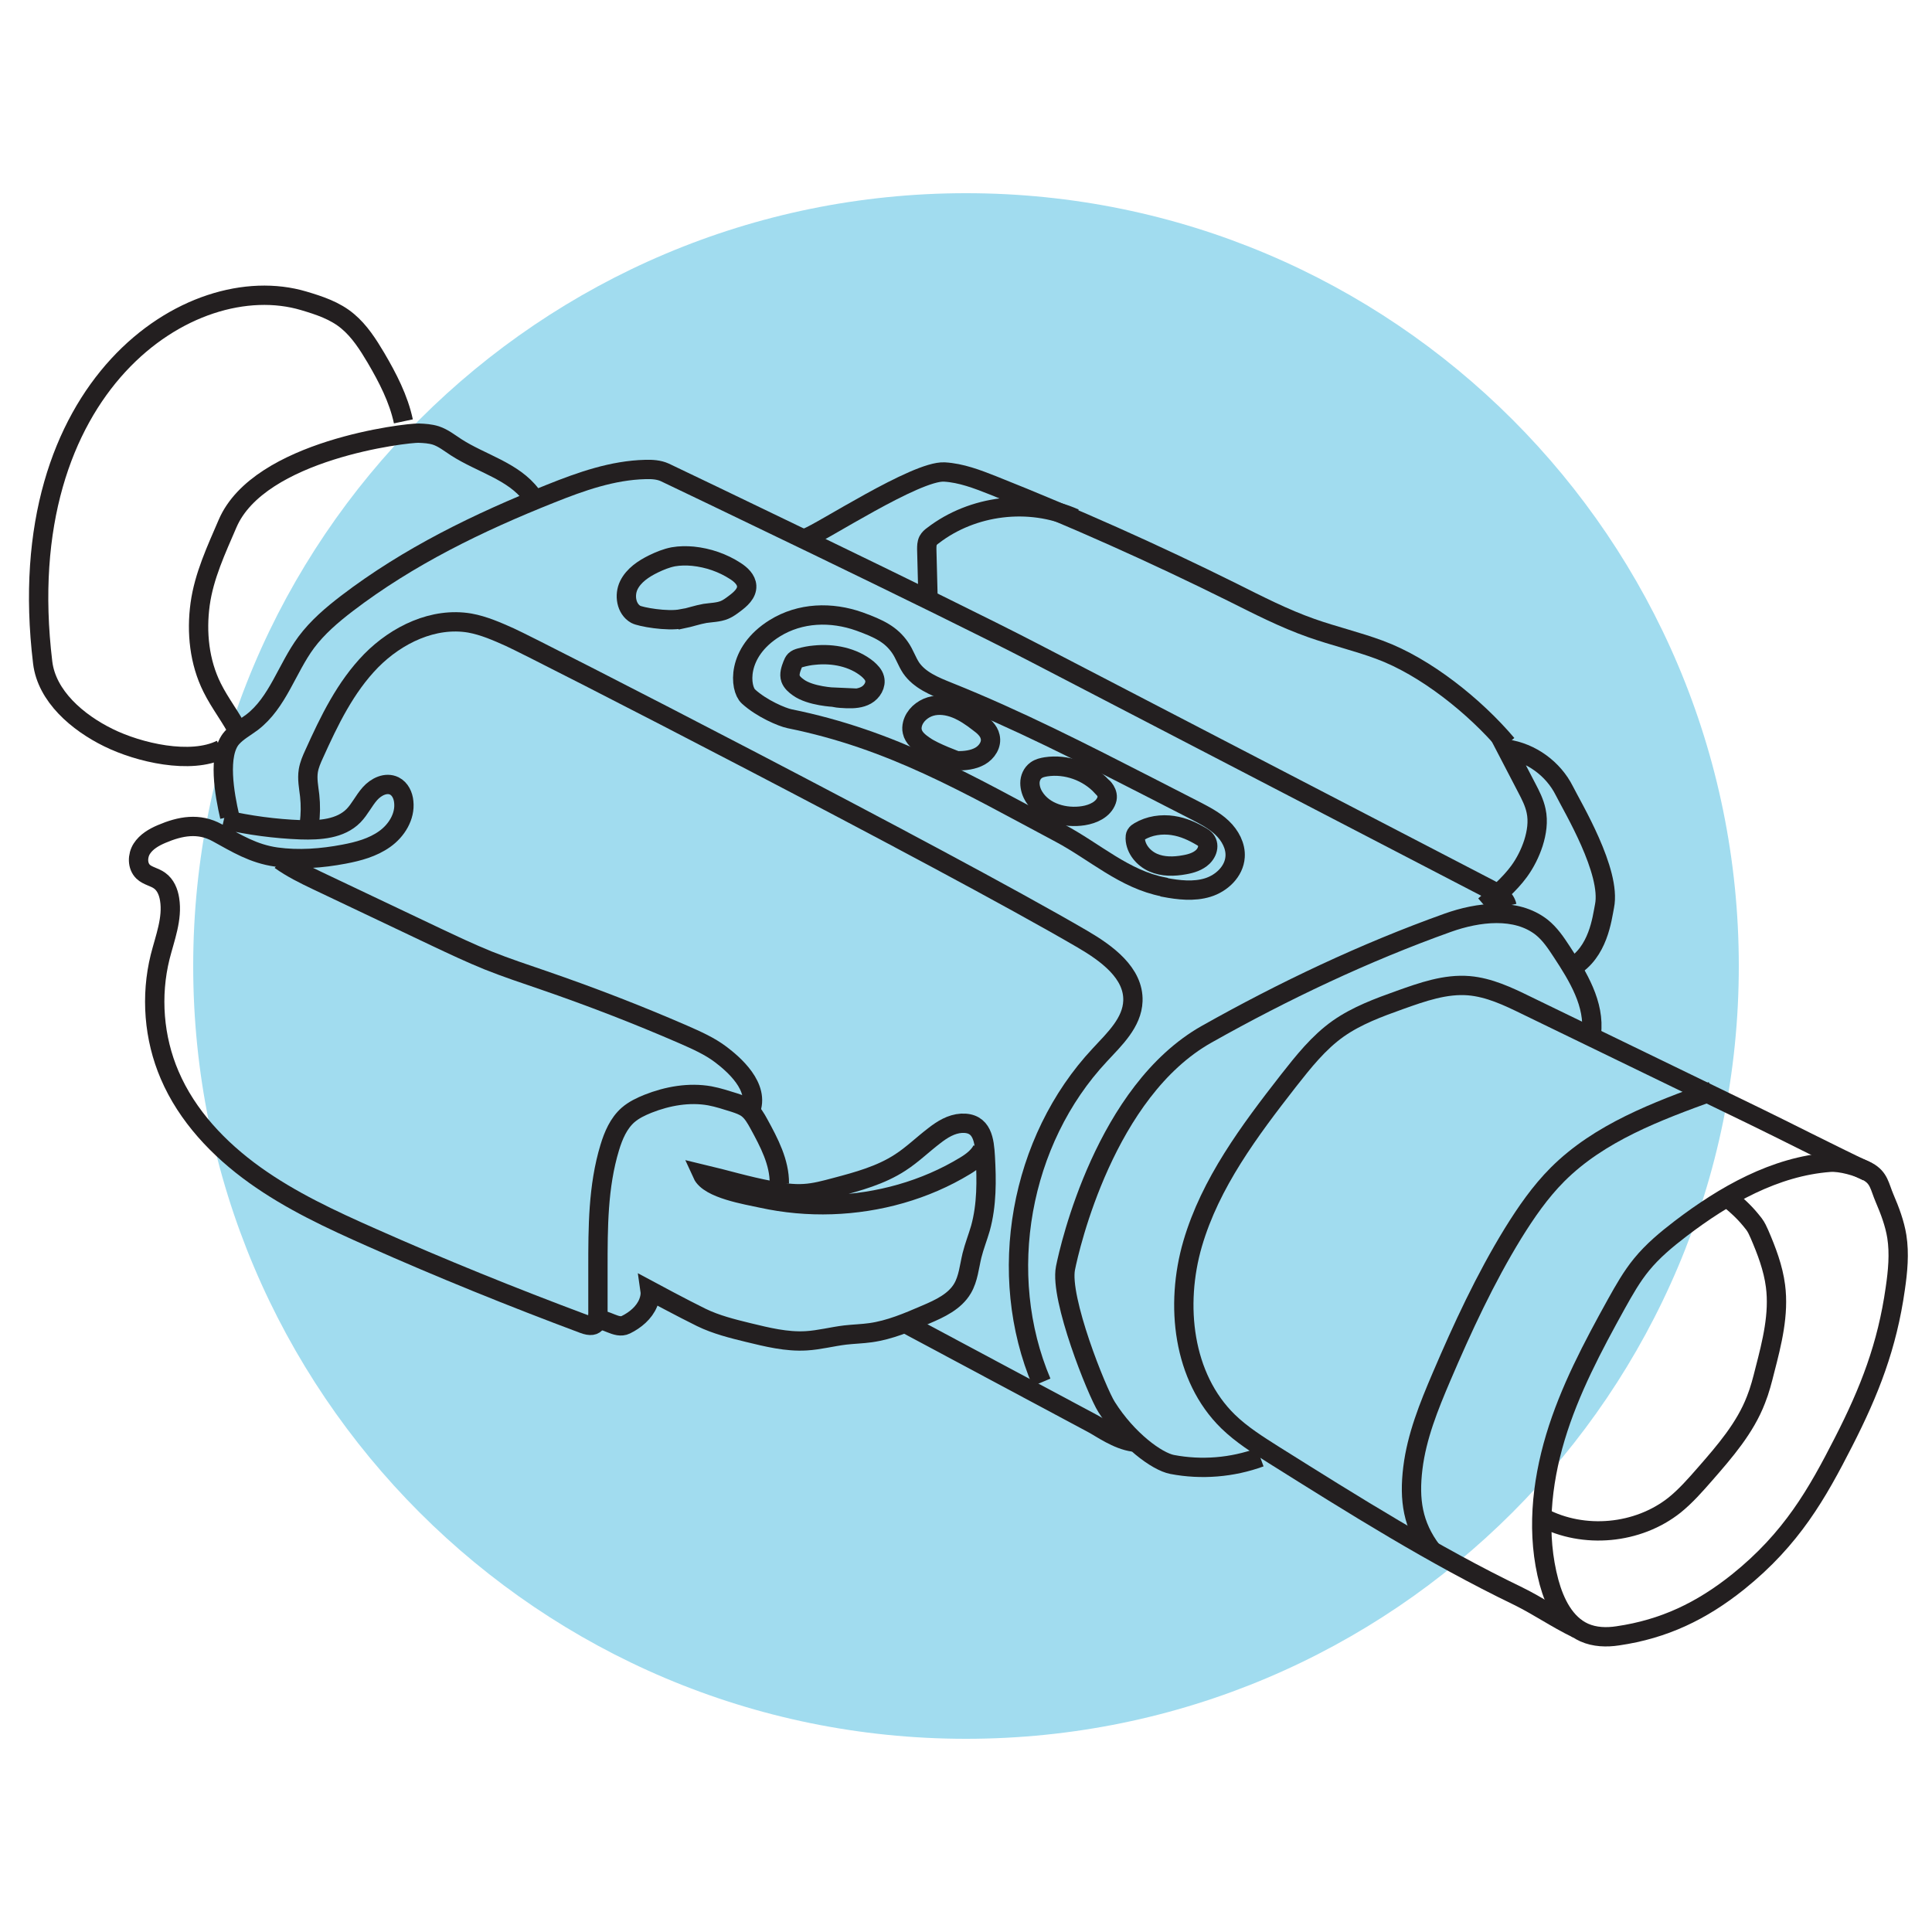 <svg width="100" height="100" viewBox="0 0 100 100" fill="none" xmlns="http://www.w3.org/2000/svg">
<path d="M50 90C72.091 90 90 72.091 90 50C90 27.909 72.091 10 50 10C27.909 10 10 27.909 10 50C10 72.091 27.909 90 50 90Z" fill="#A1DCEF"/>
<path d="M89.959 81.88C88.069 83.39 86.129 84.32 83.739 84.67C83.149 84.76 82.539 84.74 81.999 84.5C80.999 84.05 80.469 82.96 80.179 81.9C79.519 79.45 79.779 76.82 80.509 74.39C81.239 71.96 82.439 69.7 83.669 67.48C84.059 66.78 84.459 66.07 84.969 65.45C85.549 64.74 86.249 64.16 86.979 63.6C89.259 61.86 91.869 60.37 94.719 60.16C95.269 60.12 96.179 60.37 96.669 60.64C97.269 60.97 97.279 61.4 97.549 62.03C97.819 62.66 98.069 63.32 98.179 64C98.319 64.89 98.229 65.81 98.099 66.7C97.679 69.66 96.779 71.98 95.419 74.64C94.059 77.3 92.749 79.64 89.959 81.88Z" stroke="#231F20" stroke-miterlimit="10"/>
<path d="M89.379 61.95C90.069 62.53 90.369 62.82 90.789 63.36C90.909 63.52 90.989 63.7 91.069 63.88C91.439 64.74 91.779 65.63 91.899 66.56C92.089 68.02 91.719 69.49 91.349 70.92C91.219 71.44 91.089 71.95 90.889 72.45C90.329 73.91 89.279 75.12 88.249 76.3C87.759 76.86 87.259 77.43 86.679 77.9C84.779 79.41 81.979 79.67 79.829 78.54" stroke="#231F20" stroke-miterlimit="10"/>
<path d="M81.649 84.31C80.499 83.75 79.629 83.13 78.569 82.61C74.179 80.49 70.049 77.89 65.919 75.3C65.099 74.78 64.269 74.26 63.569 73.58C61.219 71.29 60.809 67.54 61.729 64.38C62.649 61.23 64.669 58.53 66.689 55.94C67.459 54.96 68.249 53.96 69.269 53.24C70.239 52.56 71.359 52.15 72.479 51.75C73.629 51.34 74.819 50.92 76.029 51.02C77.079 51.11 78.049 51.57 78.989 52.03L90.799 57.76C92.269 58.47 94.649 59.69 96.649 60.64" stroke="#231F20" stroke-miterlimit="10"/>
<path d="M88.619 56.48C85.749 57.52 82.779 58.63 80.619 60.79C79.719 61.69 78.989 62.75 78.319 63.83C76.869 66.19 75.699 68.72 74.609 71.27C73.959 72.79 73.329 74.35 73.129 75.99C72.929 77.63 73.119 78.95 74.119 80.27" stroke="#231F20" stroke-miterlimit="10"/>
<path d="M82.369 53.51C82.559 51.98 81.679 50.54 80.829 49.25C80.529 48.79 80.219 48.33 79.789 47.99C78.469 46.96 76.509 47.2 74.939 47.76C70.629 49.3 66.439 51.29 62.459 53.53C57.219 56.48 55.369 64.52 55.149 65.64C54.839 67.2 56.769 72.03 57.279 72.83C58.359 74.54 59.889 75.65 60.669 75.8C62.189 76.09 63.779 75.96 65.229 75.43" stroke="#231F20" stroke-miterlimit="10"/>
<path d="M11.589 42.42C12.899 42.72 14.239 42.9 15.579 42.95C16.549 42.98 17.619 42.91 18.299 42.22C18.629 41.88 18.829 41.44 19.149 41.08C19.469 40.72 19.979 40.47 20.409 40.68C20.709 40.83 20.869 41.17 20.899 41.51C20.979 42.26 20.529 42.99 19.909 43.43C19.289 43.87 18.549 44.07 17.809 44.21C16.649 44.43 15.459 44.52 14.299 44.36C13.109 44.19 12.259 43.66 11.239 43.1C10.289 42.58 9.339 42.75 8.359 43.17C7.959 43.34 7.569 43.57 7.339 43.93C7.109 44.29 7.099 44.82 7.409 45.12C7.639 45.34 7.999 45.39 8.259 45.58C8.569 45.8 8.719 46.17 8.779 46.55C8.939 47.55 8.539 48.54 8.289 49.53C7.789 51.55 7.959 53.73 8.779 55.64C9.679 57.75 11.319 59.48 13.189 60.82C15.059 62.16 17.149 63.13 19.249 64.06C22.849 65.66 26.509 67.14 30.199 68.52C30.939 68.8 30.959 68.32 30.949 67.75C30.949 67.04 30.949 66.34 30.949 65.63C30.949 63.54 30.949 61.41 31.559 59.4C31.749 58.77 32.019 58.14 32.509 57.71C32.809 57.45 33.169 57.28 33.539 57.13C34.549 56.73 35.669 56.53 36.739 56.72C37.169 56.8 37.589 56.94 38.009 57.07C38.249 57.15 38.489 57.23 38.689 57.38C38.949 57.58 39.119 57.88 39.279 58.17C39.809 59.14 40.349 60.16 40.339 61.26" stroke="#231F20" stroke-miterlimit="10"/>
<path d="M77.999 46.89C77.909 46.48 77.499 46.24 77.129 46.04L53.519 33.78C48.729 31.29 34.789 24.63 34.409 24.45C34.099 24.31 33.749 24.29 33.409 24.3C31.709 24.34 30.069 24.92 28.499 25.55C24.779 27.03 21.139 28.8 17.949 31.24C17.179 31.83 16.429 32.47 15.849 33.25C14.849 34.6 14.379 36.37 13.039 37.39C12.689 37.65 12.299 37.86 12.009 38.18C11.239 39.03 11.629 41.15 11.889 42.27" stroke="#231F20" stroke-miterlimit="10"/>
<path d="M58.669 74.64C57.829 74.53 56.969 73.9 56.549 73.68L47.029 68.59" stroke="#231F20" stroke-miterlimit="10"/>
<path d="M16.009 42.63C16.079 42.15 16.079 41.66 16.029 41.18C15.979 40.75 15.889 40.32 15.959 39.89C16.009 39.59 16.129 39.31 16.259 39.03C17.039 37.3 17.879 35.56 19.209 34.2C20.539 32.85 22.449 31.93 24.319 32.25C25.039 32.38 25.719 32.68 26.389 32.98C27.659 33.55 48.709 44.34 56.029 48.61C57.279 49.34 58.689 50.36 58.639 51.81C58.599 52.93 57.689 53.78 56.929 54.6C52.779 59.03 51.539 65.96 53.909 71.55" stroke="#231F20" stroke-miterlimit="10"/>
<path d="M60.269 45.93C61.009 46.07 61.789 46.16 62.509 45.94C63.229 45.72 63.879 45.11 63.929 44.35C63.969 43.79 63.669 43.24 63.259 42.85C62.849 42.46 62.339 42.2 61.839 41.94L59.439 40.71C56.039 38.97 52.639 37.23 49.089 35.81C48.369 35.52 47.599 35.21 47.159 34.57C46.939 34.24 46.819 33.85 46.589 33.52C46.119 32.84 45.509 32.54 44.489 32.17C43.029 31.65 41.419 31.7 40.099 32.52C38.089 33.77 38.289 35.64 38.739 36.05C39.429 36.68 40.479 37.12 40.859 37.2C46.189 38.28 50.009 40.54 54.859 43.12C56.669 44.08 58.199 45.52 60.239 45.91L60.269 45.93Z" stroke="#231F20" stroke-miterlimit="10"/>
<path d="M60.719 42.73C60.119 42.64 59.489 42.73 58.969 43.04C58.899 43.08 58.839 43.12 58.799 43.19C58.759 43.25 58.759 43.33 58.759 43.4C58.779 43.95 59.189 44.43 59.689 44.65C60.189 44.87 60.769 44.86 61.309 44.76C61.659 44.7 62.009 44.59 62.259 44.35C62.589 44.02 62.619 43.55 62.219 43.32C61.749 43.04 61.259 42.81 60.709 42.73H60.719Z" stroke="#231F20" stroke-miterlimit="10"/>
<path d="M57.029 40.71C56.309 39.93 55.189 39.53 54.139 39.69C53.959 39.72 53.779 39.76 53.629 39.87C53.419 40.02 53.309 40.28 53.309 40.53C53.309 40.78 53.389 41.03 53.529 41.25C54.039 42.07 55.129 42.37 56.079 42.22C56.579 42.14 57.109 41.9 57.279 41.42C57.419 41.03 57.039 40.71 57.039 40.71H57.029Z" stroke="#231F20" stroke-miterlimit="10"/>
<path d="M49.529 39.38C49.939 39.38 50.359 39.34 50.719 39.14C51.079 38.94 51.349 38.53 51.249 38.13C51.179 37.81 50.909 37.58 50.649 37.39C50.289 37.11 49.909 36.85 49.489 36.68C49.069 36.51 48.589 36.44 48.159 36.57C47.729 36.7 47.339 37.04 47.229 37.48C47.199 37.6 47.189 37.74 47.219 37.86C47.289 38.19 47.579 38.42 47.859 38.61C48.359 38.96 49.529 39.38 49.529 39.38V39.38Z" stroke="#231F20" stroke-miterlimit="10"/>
<path d="M43.179 36.1C43.399 36.14 43.619 36.15 43.839 36.16C44.179 36.17 44.539 36.15 44.839 35.98C45.139 35.81 45.359 35.45 45.269 35.12C45.219 34.92 45.059 34.76 44.899 34.62C44.149 34.01 43.119 33.81 42.159 33.91C41.909 33.93 41.659 33.98 41.409 34.05C41.309 34.08 41.219 34.11 41.149 34.18C41.089 34.24 41.049 34.33 41.019 34.41C40.929 34.64 40.839 34.9 40.919 35.13C40.989 35.32 41.149 35.46 41.319 35.58C41.949 36.04 43.189 36.09 43.189 36.09L43.179 36.1Z" stroke="#231F20" stroke-miterlimit="10"/>
<path d="M35.299 32.04C35.699 31.96 36.089 31.82 36.489 31.75C36.829 31.7 37.179 31.7 37.499 31.57C37.689 31.49 37.849 31.37 38.009 31.25C38.319 31.02 38.669 30.72 38.649 30.33C38.629 30 38.349 29.74 38.069 29.56C37.409 29.13 36.649 28.87 35.869 28.79C35.529 28.76 35.189 28.76 34.849 28.82C34.489 28.89 34.149 29.03 33.819 29.19C33.309 29.44 32.799 29.78 32.549 30.29C32.299 30.8 32.409 31.52 32.909 31.8C33.149 31.93 34.519 32.18 35.289 32.03L35.299 32.04Z" stroke="#231F20" stroke-miterlimit="10"/>
<path d="M81.359 50.08C82.729 49.29 82.919 47.55 83.049 46.9C83.409 45.12 81.399 41.79 80.969 40.93C80.399 39.79 79.249 38.95 77.979 38.77L79.019 40.77C79.219 41.15 79.419 41.54 79.509 41.97C79.629 42.52 79.539 43.1 79.369 43.64C79.199 44.16 78.949 44.66 78.629 45.1C78.129 45.78 77.479 46.33 76.839 46.88" stroke="#231F20" stroke-miterlimit="10"/>
<path d="M77.999 38.52C76.349 36.57 73.789 34.51 71.399 33.63C70.239 33.2 69.039 32.92 67.879 32.51C66.459 32.01 65.119 31.32 63.779 30.65C59.729 28.64 55.589 26.79 51.389 25.12C50.579 24.8 49.749 24.48 48.879 24.43C47.419 24.35 42.479 27.59 41.759 27.83" stroke="#231F20" stroke-miterlimit="10"/>
<path d="M48.029 30.75L47.969 28.43C47.969 28.28 47.969 28.12 48.039 27.98C48.099 27.87 48.189 27.79 48.289 27.72C50.339 26.14 53.269 25.78 55.629 26.83" stroke="#231F20" stroke-miterlimit="10"/>
<path d="M12.389 37.98C11.979 37.15 11.389 36.42 10.979 35.59C10.319 34.27 10.159 32.73 10.359 31.27C10.559 29.81 11.199 28.45 11.779 27.1C13.419 23.28 21.049 22.4 21.669 22.42C21.969 22.43 22.269 22.45 22.559 22.54C22.949 22.67 23.269 22.93 23.609 23.15C24.909 23.99 26.569 24.38 27.499 25.62" stroke="#231F20" stroke-miterlimit="10"/>
<path d="M20.879 21.81C20.629 20.64 20.069 19.56 19.459 18.52C19.049 17.83 18.609 17.14 17.999 16.63C17.349 16.08 16.529 15.81 15.719 15.57C9.869 13.83 0.479 19.97 2.209 34.29C2.419 36.04 4.019 37.4 5.609 38.18C7.189 38.96 9.869 39.58 11.449 38.79" stroke="#231F20" stroke-miterlimit="10"/>
<path d="M30.809 68.32C31.349 68.21 31.899 68.81 32.389 68.57C32.879 68.33 33.339 67.95 33.549 67.44C33.629 67.24 33.679 67.02 33.649 66.81C33.649 66.81 35.359 67.73 36.299 68.19C37.059 68.56 37.899 68.77 38.719 68.97C39.709 69.21 40.709 69.46 41.729 69.4C42.409 69.36 43.079 69.18 43.749 69.1C44.189 69.05 44.629 69.04 45.059 68.98C46.059 68.84 46.989 68.44 47.919 68.04C48.649 67.73 49.419 67.37 49.819 66.69C50.119 66.18 50.169 65.56 50.309 64.98C50.429 64.5 50.609 64.05 50.749 63.57C51.079 62.37 51.069 61.1 50.999 59.87C50.949 59.04 50.859 58.09 49.769 58.14C49.239 58.17 48.769 58.46 48.349 58.79C47.759 59.24 47.219 59.77 46.599 60.17C45.589 60.83 44.409 61.15 43.239 61.46C42.709 61.6 42.169 61.75 41.619 61.78C41.029 61.82 40.439 61.72 39.869 61.62C38.679 61.4 37.529 61.05 36.349 60.77C36.699 61.54 38.659 61.85 39.429 62.02C40.619 62.28 41.839 62.39 43.049 62.35C45.469 62.27 47.889 61.6 49.959 60.34C50.309 60.13 50.669 59.85 50.839 59.5" stroke="#231F20" stroke-miterlimit="10"/>
<path d="M14.509 44.52C15.099 44.94 15.749 45.26 16.399 45.57L22.569 48.5C23.459 48.92 24.349 49.34 25.259 49.71C26.209 50.09 27.179 50.41 28.139 50.74C30.579 51.58 32.989 52.51 35.359 53.54C36.039 53.84 36.729 54.14 37.319 54.59C37.909 55.04 39.379 56.25 38.829 57.53" stroke="#231F20" stroke-miterlimit="10"/>
</svg>

